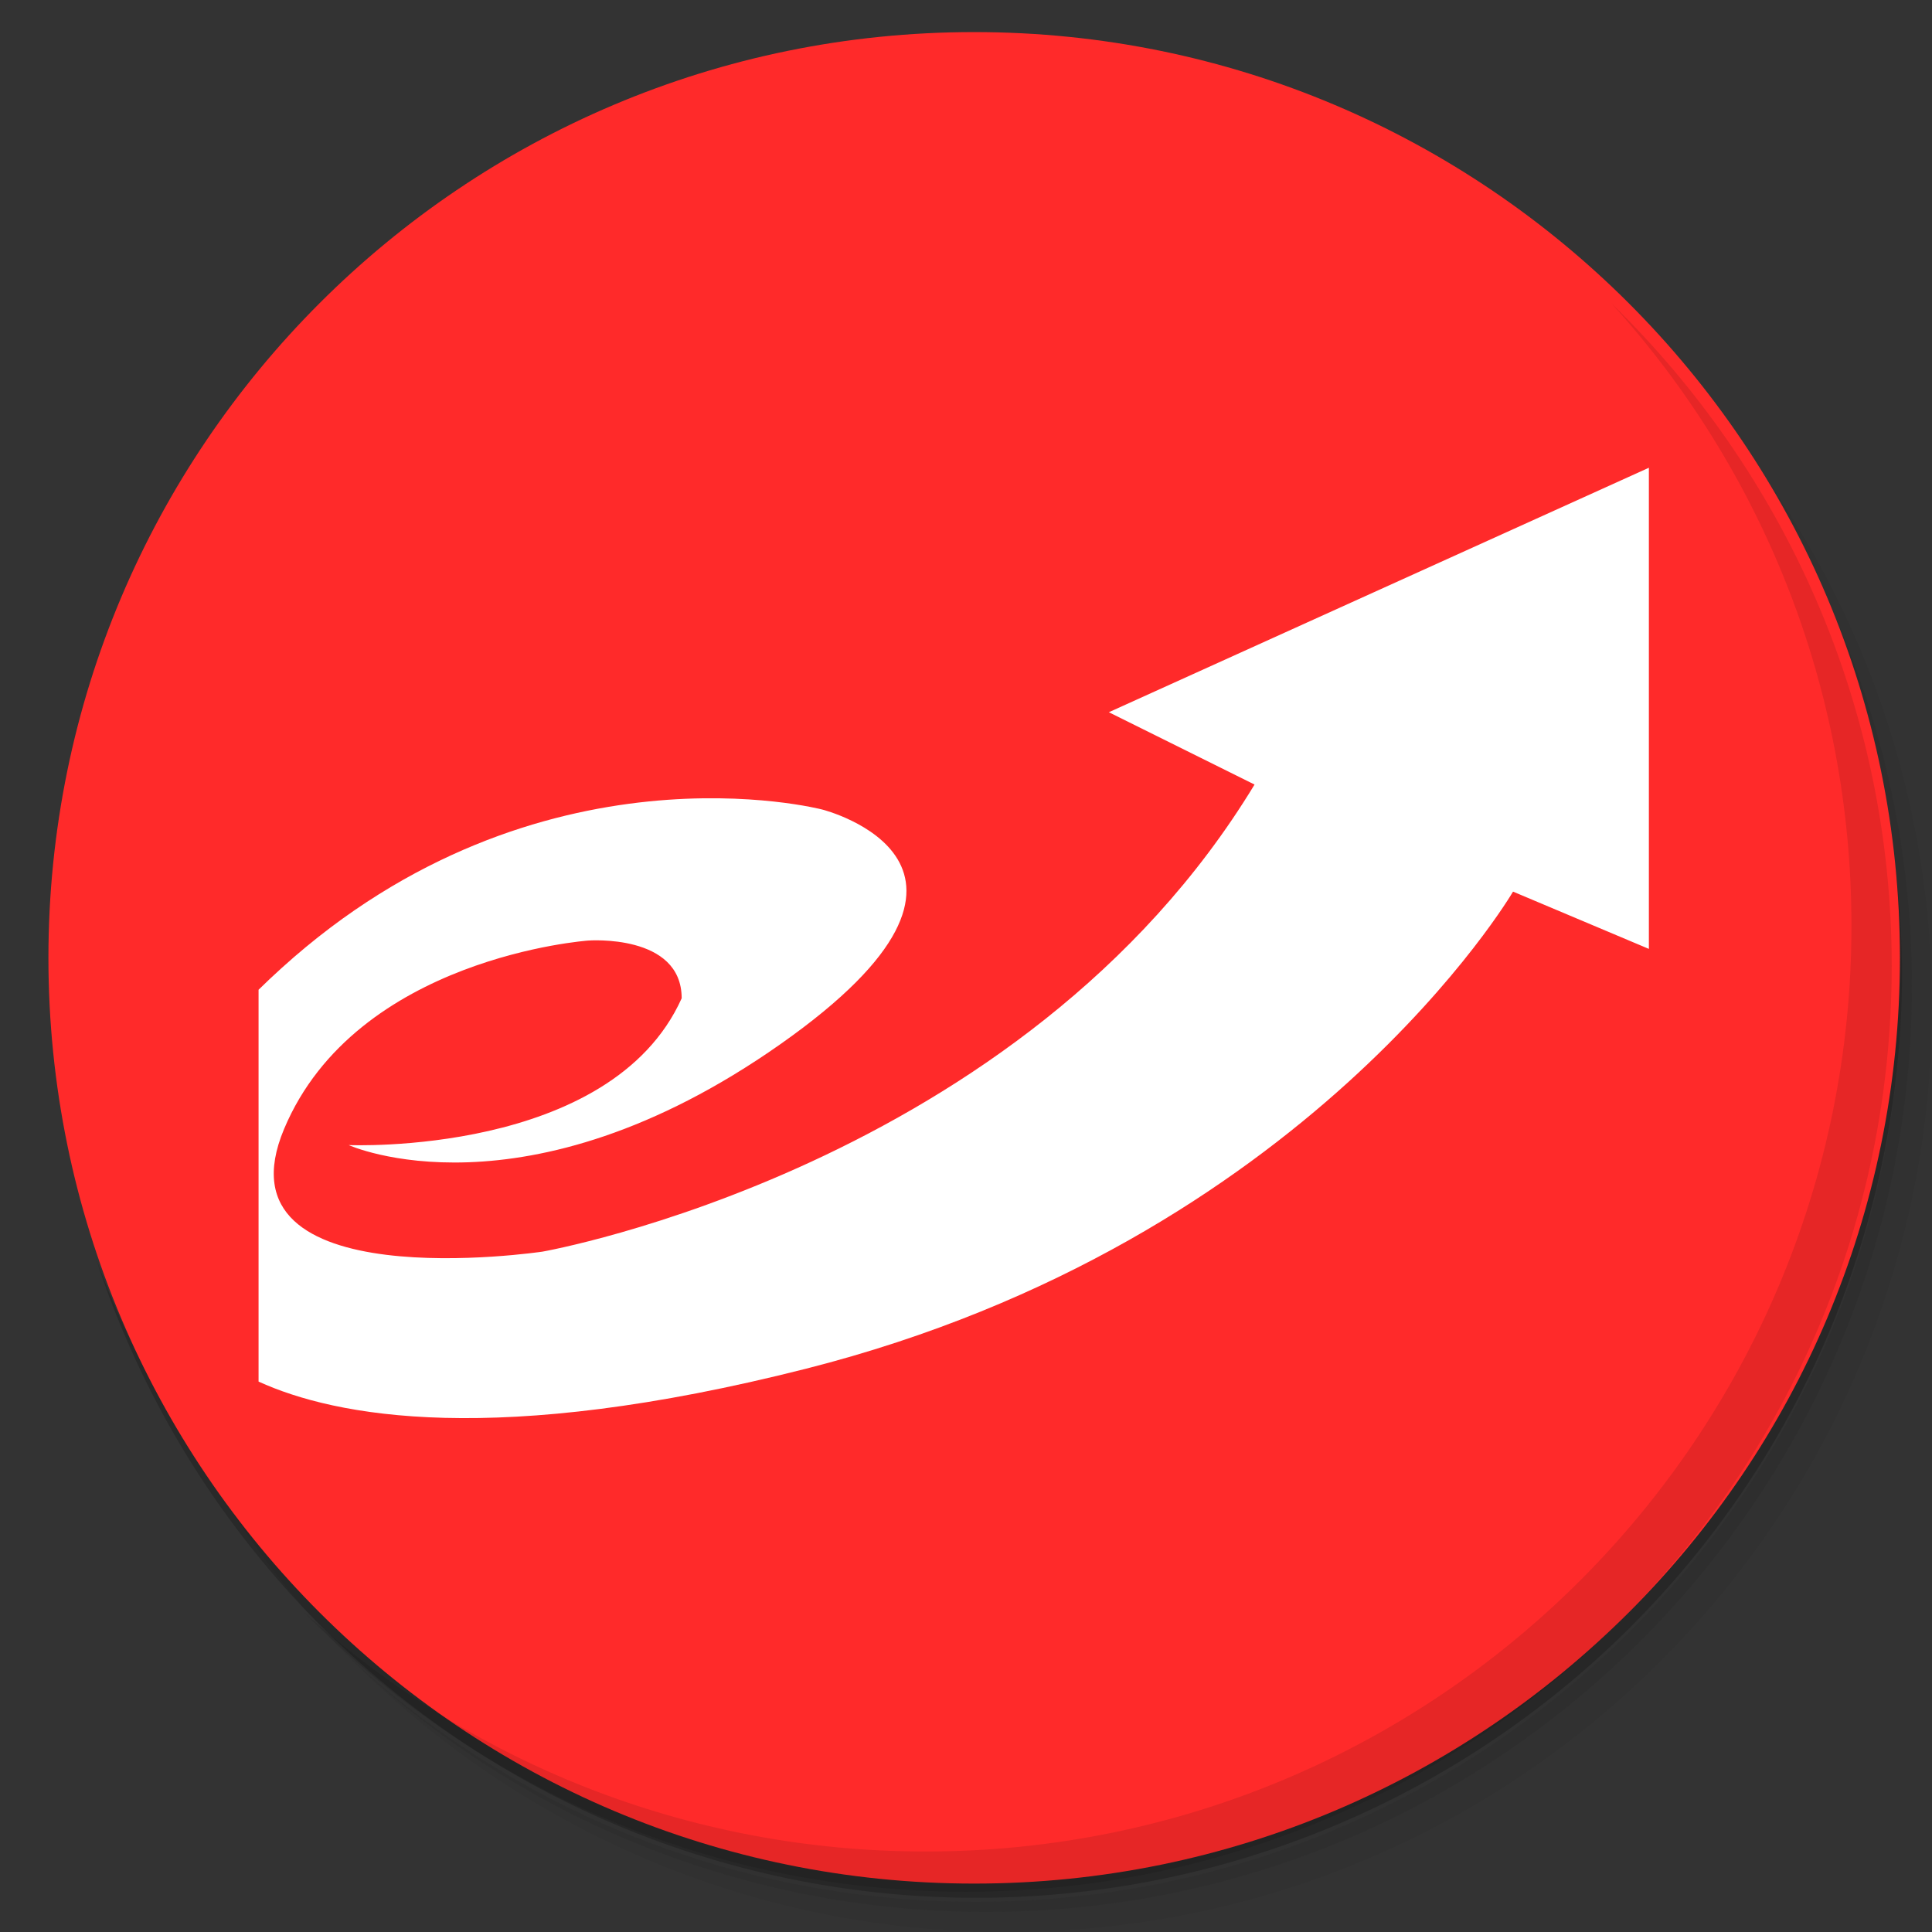 <?xml version="1.0" encoding="UTF-8" standalone="no"?>
<svg
   xmlns:dc="http://purl.org/dc/elements/1.1/"
   xmlns:cc="http://creativecommons.org/ns#"
   xmlns:rdf="http://www.w3.org/1999/02/22-rdf-syntax-ns#"
   xmlns:svg="http://www.w3.org/2000/svg"
   xmlns="http://www.w3.org/2000/svg"
   xmlns:sodipodi="http://sodipodi.sourceforge.net/DTD/sodipodi-0.dtd"
   xmlns:inkscape="http://www.inkscape.org/namespaces/inkscape"
   viewBox="0 0 48 48"
   version="1.1"
   id="svg57"
   sodipodi:docname="apps.com.tonghuashun.svg"
   inkscape:version="0.92.2pre0 (973e216, 2017-07-25)">
  <rect x="0" y="0" width="48" height="48" fill="#333333" stroke="none"/>
  <sodipodi:namedview
     pagecolor="#ffffff"
     bordercolor="#666666"
     borderopacity="1"
     objecttolerance="10"
     gridtolerance="10"
     guidetolerance="10"
     inkscape:pageopacity="0"
     inkscape:pageshadow="2"
     inkscape:window-width="1360"
     inkscape:window-height="691"
     id="namedview59"
     showgrid="false"
     inkscape:zoom="4.9166667"
     inkscape:cx="-10.983051"
     inkscape:cy="23.186441"
     inkscape:window-x="0"
     inkscape:window-y="0"
     inkscape:window-maximized="1"
     inkscape:current-layer="svg57"
     showguides="false" />
  <defs
     id="defs17">
    <linearGradient
       id="linearGradient3764"
       x1="1"
       x2="47"
       gradientUnits="userSpaceOnUse"
       gradientTransform="rotate(-90,24,24)">
      <stop
         stop-color="#2373df"
         stop-opacity="1"
         id="stop2" />
      <stop
         offset="1"
         stop-color="#357ee2"
         stop-opacity="1"
         id="stop4" />
    </linearGradient>
    <clipPath
       id="clipPath-650690542">
      <g
         transform="translate(0,-1004.362)"
         id="g9">
        <path
           d="m -24 13 c 0 1.105 -0.672 2 -1.5 2 -0.828 0 -1.5 -0.895 -1.5 -2 0 -1.105 0.672 -2 1.5 -2 0.828 0 1.5 0.895 1.5 2 z"
           transform="matrix(15.333,0,0,11.5,415,878.862)"
           fill="#1890d0"
           id="path7" />
      </g>
    </clipPath>
    <clipPath
       id="clipPath-658742145">
      <g
         transform="translate(0,-1004.362)"
         id="g14">
        <path
           d="m -24 13 c 0 1.105 -0.672 2 -1.5 2 -0.828 0 -1.5 -0.895 -1.5 -2 0 -1.105 0.672 -2 1.5 -2 0.828 0 1.5 0.895 1.5 2 z"
           transform="matrix(15.333,0,0,11.5,415,878.862)"
           fill="#1890d0"
           id="path12" />
      </g>
    </clipPath>
    <filter
       id="filter-1"
       filterUnits="objectBoundingBox"
       height="200%"
       width="200%"
       y="-50%"
       x="-50%">
      <feOffset
         id="feOffset834"
         result="shadowOffsetOuter1"
         in="SourceAlpha"
         dy="1"
         dx="0" />
      <feGaussianBlur
         id="feGaussianBlur836"
         result="shadowBlurOuter1"
         in="shadowOffsetOuter1"
         stdDeviation="0.5" />
      <feColorMatrix
         id="feColorMatrix838"
         result="shadowMatrixOuter1"
         type="matrix"
         in="shadowBlurOuter1"
         values="0 0 0 0 0   0 0 0 0 0   0 0 0 0 0  0 0 0 0.21 0" />
      <feMerge
         id="feMerge844">
        <feMergeNode
           id="feMergeNode840"
           in="shadowMatrixOuter1" />
        <feMergeNode
           id="feMergeNode842"
           in="SourceGraphic" />
      </feMerge>
    </filter>
    <filter
       id="filter-1-3"
       filterUnits="objectBoundingBox"
       height="200%"
       width="200%"
       y="-50%"
       x="-50%">
      <feOffset
         id="feOffset856"
         result="shadowOffsetOuter1"
         in="SourceAlpha"
         dy="1"
         dx="0" />
      <feGaussianBlur
         id="feGaussianBlur858"
         result="shadowBlurOuter1"
         in="shadowOffsetOuter1"
         stdDeviation="0.5" />
      <feColorMatrix
         id="feColorMatrix860"
         result="shadowMatrixOuter1"
         type="matrix"
         in="shadowBlurOuter1"
         values="0 0 0 0 0   0 0 0 0 0   0 0 0 0 0  0 0 0 0.21 0" />
      <feMerge
         id="feMerge866">
        <feMergeNode
           id="feMergeNode862"
           in="shadowMatrixOuter1" />
        <feMergeNode
           id="feMergeNode864"
           in="SourceGraphic" />
      </feMerge>
    </filter>
  </defs>
  <g
     id="g25">
    <path
       d="m 36.31 5 c 5.859 4.062 9.688 10.831 9.688 18.5 c 0 12.426 -10.07 22.5 -22.5 22.5 c -7.669 0 -14.438 -3.828 -18.5 -9.688 c 1.037 1.822 2.306 3.499 3.781 4.969 c 4.085 3.712 9.514 5.969 15.469 5.969 c 12.703 0 23 -10.298 23 -23 c 0 -5.954 -2.256 -11.384 -5.969 -15.469 c -1.469 -1.475 -3.147 -2.744 -4.969 -3.781 z m 4.969 3.781 c 3.854 4.113 6.219 9.637 6.219 15.719 c 0 12.703 -10.297 23 -23 23 c -6.081 0 -11.606 -2.364 -15.719 -6.219 c 4.16 4.144 9.883 6.719 16.219 6.719 c 12.703 0 23 -10.298 23 -23 c 0 -6.335 -2.575 -12.06 -6.719 -16.219 z"
       opacity="0.05"
       id="path19" />
    <path
       d="m 41.28 8.781 c 3.712 4.085 5.969 9.514 5.969 15.469 c 0 12.703 -10.297 23 -23 23 c -5.954 0 -11.384 -2.256 -15.469 -5.969 c 4.113 3.854 9.637 6.219 15.719 6.219 c 12.703 0 23 -10.298 23 -23 c 0 -6.081 -2.364 -11.606 -6.219 -15.719 z"
       opacity="0.1"
       id="path21" />
    <path
       d="m 31.25 2.375 c 8.615 3.154 14.75 11.417 14.75 21.13 c 0 12.426 -10.07 22.5 -22.5 22.5 c -9.708 0 -17.971 -6.135 -21.12 -14.75 a 23 23 0 0 0 44.875 -7 a 23 23 0 0 0 -16 -21.875 z"
       opacity="0.2"
       id="path23" />
  </g>
  <path
     inkscape:connector-curvature="0"
     style="fill:#ff2a2a;fill-opacity:1"
     id="path27"
     d="m 24.203,0.797 c 12.703,0 23,10.297 23,23 0,12.703 -10.297,23 -23,23 -12.703,0 -23,-10.297 -23,-23 0,-12.703 10.297,-23 23,-23 z" />
  <g
     id="g31" />
  <g
     id="g55">
    <path
       d="m 40.03 7.531 c 3.712 4.084 5.969 9.514 5.969 15.469 0 12.703 -10.297 23 -23 23 c -5.954 0 -11.384 -2.256 -15.469 -5.969 4.178 4.291 10.01 6.969 16.469 6.969 c 12.703 0 23 -10.298 23 -23 0 -6.462 -2.677 -12.291 -6.969 -16.469 z"
       id="path53"
       opacity="0.1" />
  </g>
  <path
     id="Combined-Shape"
     d="m 40.966,11.621 v 11.954 l -3.375,-1.423 c 0,0 -5.075,8.681 -17.565,11.853 C 12.313,35.963 8.337,35.197 6.424,34.325 v -9.735 c 0.182,-0.179 0.375,-0.361 0.578,-0.544 6.392,-5.78 13.428,-3.933 13.428,-3.933 0,0 5.335,1.347 -1.041,5.829 -6.375,4.482 -10.726,2.507 -10.726,2.507 0,0 6.507,0.282 8.273,-3.647 1e-6,-1.613 -2.322,-1.434 -2.322,-1.434 0,0 -5.761,0.406 -7.556,4.681 -1.795,4.275 6.422,3.047 6.422,3.047 0,0 11.924,-2.097 17.689,-11.604 -1e-6,0 -3.62,-1.797 -3.62,-1.797 z"
     inkscape:connector-curvature="0"
     style="fill:#ffffff;fill-rule:evenodd;stroke:none;stroke-width:0.836" />
</svg>
